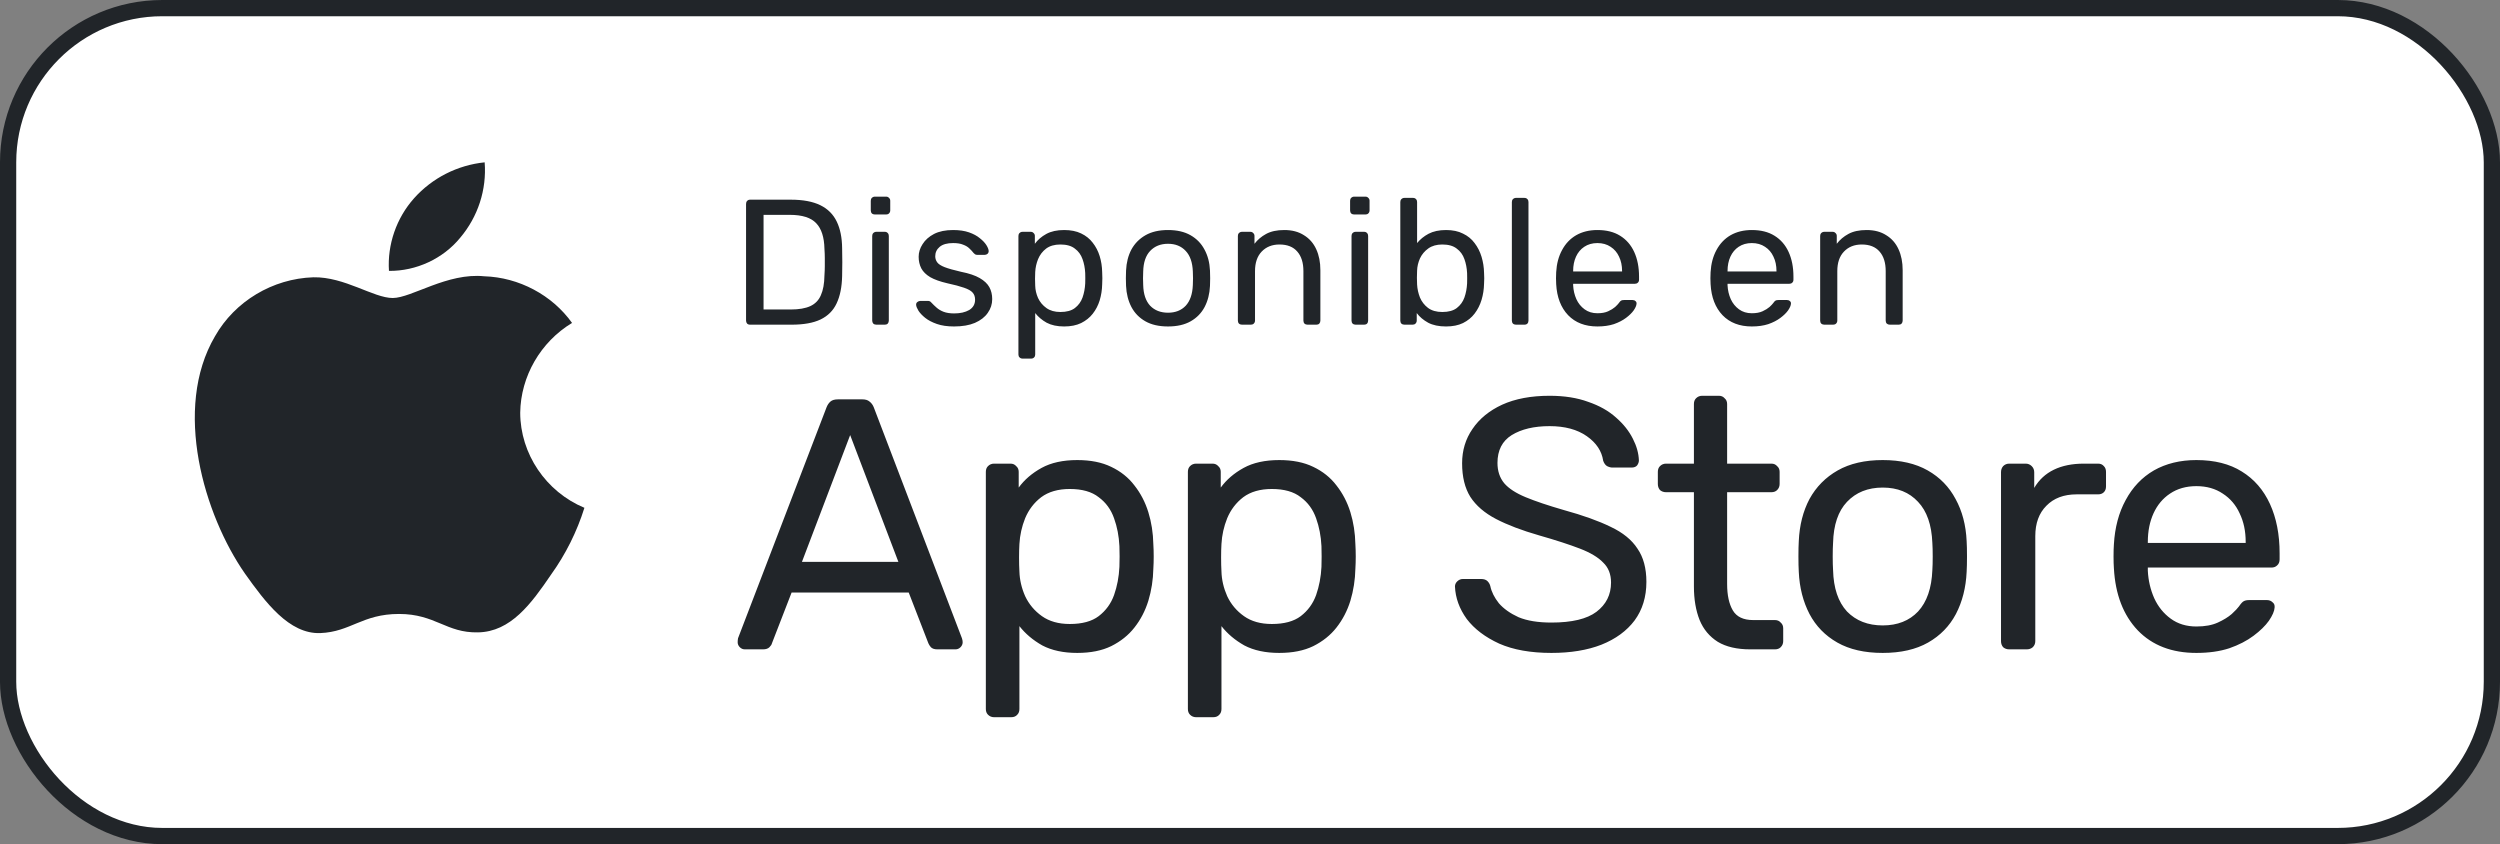 <svg width="154" height="52" viewBox="0 0 154 52" fill="none" xmlns="http://www.w3.org/2000/svg">
<rect x="0" y="0" width="154" height="52" fill="#808080" stroke="none"/>
<rect x="0.5" y="0.5" width="153" height="51" rx="9.5" fill="white"/>
<rect x="0.5" y="0.5" width="153" height="51" rx="9.5" stroke="#212529"/>
<path d="M32.045 25.422C32.075 23.183 33.298 21.065 35.238 19.893C34.014 18.174 31.964 17.085 29.831 17.019C27.556 16.784 25.351 18.357 24.192 18.357C23.01 18.357 21.225 17.042 19.303 17.081C16.798 17.161 14.463 18.561 13.244 20.714C10.624 25.173 12.578 31.727 15.088 35.331C16.344 37.096 17.811 39.068 19.731 38.998C21.61 38.922 22.312 37.82 24.58 37.82C26.827 37.82 27.486 38.998 29.445 38.954C31.461 38.922 32.731 37.181 33.943 35.399C34.845 34.142 35.539 32.752 36 31.281C33.63 30.296 32.048 27.951 32.045 25.422Z" fill="#212529"/>
<path d="M28.345 14.649C29.444 13.351 29.986 11.684 29.855 10C28.175 10.173 26.624 10.963 25.509 12.21C24.42 13.429 23.853 15.067 23.96 16.687C25.64 16.704 27.292 15.936 28.345 14.649Z" fill="#212529"/>
<path d="M46.21 20C46.129 20 46.067 19.978 46.023 19.934C45.979 19.883 45.957 19.82 45.957 19.747V12.564C45.957 12.483 45.979 12.421 46.023 12.377C46.067 12.326 46.129 12.3 46.21 12.3H48.707C49.462 12.3 50.071 12.414 50.533 12.641C50.995 12.868 51.332 13.206 51.545 13.653C51.758 14.093 51.868 14.636 51.875 15.281C51.882 15.611 51.886 15.901 51.886 16.15C51.886 16.399 51.882 16.685 51.875 17.008C51.86 17.683 51.747 18.244 51.534 18.691C51.329 19.131 50.999 19.461 50.544 19.681C50.097 19.894 49.503 20 48.762 20H46.21ZM47.035 19.065H48.707C49.213 19.065 49.616 18.995 49.917 18.856C50.218 18.717 50.434 18.493 50.566 18.185C50.705 17.877 50.779 17.47 50.786 16.964C50.801 16.744 50.808 16.553 50.808 16.392C50.808 16.223 50.808 16.058 50.808 15.897C50.808 15.728 50.801 15.538 50.786 15.325C50.771 14.614 50.603 14.089 50.28 13.752C49.957 13.407 49.415 13.235 48.652 13.235H47.035V19.065ZM53.981 20C53.908 20 53.845 19.978 53.794 19.934C53.75 19.883 53.728 19.82 53.728 19.747V14.533C53.728 14.46 53.75 14.401 53.794 14.357C53.845 14.306 53.908 14.28 53.981 14.28H54.509C54.582 14.28 54.641 14.306 54.685 14.357C54.729 14.401 54.751 14.46 54.751 14.533V19.747C54.751 19.82 54.729 19.883 54.685 19.934C54.641 19.978 54.582 20 54.509 20H53.981ZM53.893 13.213C53.82 13.213 53.757 13.191 53.706 13.147C53.662 13.096 53.64 13.033 53.64 12.96V12.366C53.64 12.293 53.662 12.234 53.706 12.19C53.757 12.139 53.82 12.113 53.893 12.113H54.586C54.659 12.113 54.718 12.139 54.762 12.19C54.813 12.234 54.839 12.293 54.839 12.366V12.96C54.839 13.033 54.813 13.096 54.762 13.147C54.718 13.191 54.659 13.213 54.586 13.213H53.893ZM58.767 20.11C58.356 20.11 58.004 20.059 57.711 19.956C57.417 19.853 57.179 19.729 56.995 19.582C56.812 19.435 56.673 19.289 56.578 19.142C56.489 18.995 56.442 18.878 56.434 18.79C56.427 18.709 56.453 18.647 56.511 18.603C56.57 18.559 56.629 18.537 56.688 18.537H57.172C57.215 18.537 57.248 18.544 57.27 18.559C57.3 18.566 57.337 18.596 57.38 18.647C57.476 18.75 57.582 18.852 57.7 18.955C57.817 19.058 57.96 19.142 58.129 19.208C58.304 19.274 58.521 19.307 58.778 19.307C59.151 19.307 59.459 19.237 59.702 19.098C59.944 18.951 60.065 18.739 60.065 18.46C60.065 18.277 60.013 18.13 59.91 18.02C59.815 17.91 59.639 17.811 59.383 17.723C59.133 17.635 58.788 17.543 58.349 17.448C57.908 17.345 57.56 17.221 57.303 17.074C57.047 16.92 56.864 16.74 56.754 16.535C56.644 16.322 56.589 16.084 56.589 15.82C56.589 15.549 56.669 15.288 56.831 15.039C56.992 14.782 57.227 14.573 57.535 14.412C57.85 14.251 58.242 14.17 58.712 14.17C59.093 14.17 59.419 14.218 59.691 14.313C59.962 14.408 60.185 14.529 60.361 14.676C60.538 14.815 60.669 14.955 60.758 15.094C60.846 15.233 60.893 15.351 60.901 15.446C60.908 15.519 60.886 15.582 60.834 15.633C60.783 15.677 60.724 15.699 60.658 15.699H60.197C60.145 15.699 60.101 15.688 60.065 15.666C60.035 15.644 60.006 15.618 59.977 15.589C59.903 15.494 59.815 15.398 59.712 15.303C59.617 15.208 59.489 15.131 59.328 15.072C59.173 15.006 58.968 14.973 58.712 14.973C58.345 14.973 58.07 15.05 57.886 15.204C57.703 15.358 57.611 15.552 57.611 15.787C57.611 15.926 57.652 16.051 57.733 16.161C57.813 16.271 57.967 16.37 58.194 16.458C58.422 16.546 58.759 16.641 59.206 16.744C59.691 16.839 60.072 16.968 60.35 17.129C60.629 17.29 60.827 17.477 60.944 17.69C61.062 17.903 61.12 18.148 61.12 18.427C61.12 18.735 61.029 19.017 60.846 19.274C60.669 19.531 60.406 19.736 60.053 19.89C59.709 20.037 59.28 20.11 58.767 20.11ZM62.988 22.09C62.915 22.09 62.852 22.064 62.801 22.013C62.757 21.969 62.735 21.91 62.735 21.837V14.533C62.735 14.46 62.757 14.401 62.801 14.357C62.852 14.306 62.915 14.28 62.988 14.28H63.494C63.567 14.28 63.626 14.306 63.67 14.357C63.721 14.401 63.747 14.46 63.747 14.533V15.017C63.923 14.775 64.158 14.573 64.451 14.412C64.744 14.251 65.111 14.17 65.551 14.17C65.962 14.17 66.31 14.24 66.596 14.379C66.889 14.518 67.128 14.709 67.311 14.951C67.502 15.193 67.645 15.468 67.74 15.776C67.835 16.084 67.887 16.414 67.894 16.766C67.901 16.883 67.905 17.008 67.905 17.14C67.905 17.272 67.901 17.397 67.894 17.514C67.887 17.859 67.835 18.189 67.74 18.504C67.645 18.812 67.502 19.087 67.311 19.329C67.128 19.564 66.889 19.754 66.596 19.901C66.31 20.04 65.962 20.11 65.551 20.11C65.126 20.11 64.766 20.033 64.473 19.879C64.187 19.718 63.952 19.52 63.769 19.285V21.837C63.769 21.91 63.747 21.969 63.703 22.013C63.659 22.064 63.597 22.09 63.516 22.09H62.988ZM65.32 19.219C65.701 19.219 65.998 19.138 66.211 18.977C66.431 18.808 66.589 18.592 66.684 18.328C66.779 18.057 66.834 17.767 66.849 17.459C66.856 17.246 66.856 17.034 66.849 16.821C66.834 16.513 66.779 16.227 66.684 15.963C66.589 15.692 66.431 15.475 66.211 15.314C65.998 15.145 65.701 15.061 65.32 15.061C64.961 15.061 64.667 15.145 64.44 15.314C64.22 15.483 64.055 15.699 63.945 15.963C63.842 16.22 63.784 16.484 63.769 16.755C63.762 16.872 63.758 17.012 63.758 17.173C63.758 17.334 63.762 17.477 63.769 17.602C63.776 17.859 63.835 18.112 63.945 18.361C64.062 18.61 64.235 18.816 64.462 18.977C64.689 19.138 64.975 19.219 65.32 19.219ZM71.95 20.11C71.392 20.11 70.927 20.004 70.553 19.791C70.179 19.578 69.893 19.285 69.695 18.911C69.497 18.53 69.387 18.097 69.365 17.613C69.357 17.488 69.354 17.331 69.354 17.14C69.354 16.942 69.357 16.784 69.365 16.667C69.387 16.176 69.497 15.743 69.695 15.369C69.9 14.995 70.19 14.702 70.564 14.489C70.938 14.276 71.4 14.17 71.95 14.17C72.5 14.17 72.962 14.276 73.336 14.489C73.71 14.702 73.996 14.995 74.194 15.369C74.399 15.743 74.513 16.176 74.535 16.667C74.542 16.784 74.546 16.942 74.546 17.14C74.546 17.331 74.542 17.488 74.535 17.613C74.513 18.097 74.403 18.53 74.205 18.911C74.007 19.285 73.721 19.578 73.347 19.791C72.973 20.004 72.507 20.11 71.95 20.11ZM71.95 19.263C72.404 19.263 72.767 19.12 73.039 18.834C73.31 18.541 73.457 18.115 73.479 17.558C73.486 17.448 73.49 17.309 73.49 17.14C73.49 16.971 73.486 16.832 73.479 16.722C73.457 16.165 73.31 15.743 73.039 15.457C72.767 15.164 72.404 15.017 71.95 15.017C71.495 15.017 71.128 15.164 70.85 15.457C70.578 15.743 70.435 16.165 70.421 16.722C70.413 16.832 70.41 16.971 70.41 17.14C70.41 17.309 70.413 17.448 70.421 17.558C70.435 18.115 70.578 18.541 70.85 18.834C71.128 19.12 71.495 19.263 71.95 19.263ZM76.506 20C76.433 20 76.37 19.978 76.319 19.934C76.275 19.883 76.253 19.82 76.253 19.747V14.533C76.253 14.46 76.275 14.401 76.319 14.357C76.37 14.306 76.433 14.28 76.506 14.28H77.023C77.096 14.28 77.155 14.306 77.199 14.357C77.25 14.401 77.276 14.46 77.276 14.533V15.017C77.467 14.768 77.705 14.566 77.991 14.412C78.284 14.251 78.658 14.17 79.113 14.17C79.59 14.17 79.993 14.276 80.323 14.489C80.66 14.694 80.913 14.984 81.082 15.358C81.251 15.725 81.335 16.154 81.335 16.645V19.747C81.335 19.82 81.313 19.883 81.269 19.934C81.225 19.978 81.166 20 81.093 20H80.543C80.47 20 80.407 19.978 80.356 19.934C80.312 19.883 80.29 19.82 80.29 19.747V16.7C80.29 16.187 80.165 15.787 79.916 15.501C79.667 15.208 79.3 15.061 78.816 15.061C78.361 15.061 77.995 15.208 77.716 15.501C77.445 15.787 77.309 16.187 77.309 16.7V19.747C77.309 19.82 77.283 19.883 77.232 19.934C77.188 19.978 77.129 20 77.056 20H76.506ZM83.507 20C83.434 20 83.371 19.978 83.32 19.934C83.276 19.883 83.254 19.82 83.254 19.747V14.533C83.254 14.46 83.276 14.401 83.32 14.357C83.371 14.306 83.434 14.28 83.507 14.28H84.035C84.108 14.28 84.167 14.306 84.211 14.357C84.255 14.401 84.277 14.46 84.277 14.533V19.747C84.277 19.82 84.255 19.883 84.211 19.934C84.167 19.978 84.108 20 84.035 20H83.507ZM83.419 13.213C83.346 13.213 83.283 13.191 83.232 13.147C83.188 13.096 83.166 13.033 83.166 12.96V12.366C83.166 12.293 83.188 12.234 83.232 12.19C83.283 12.139 83.346 12.113 83.419 12.113H84.112C84.185 12.113 84.244 12.139 84.288 12.19C84.339 12.234 84.365 12.293 84.365 12.366V12.96C84.365 13.033 84.339 13.096 84.288 13.147C84.244 13.191 84.185 13.213 84.112 13.213H83.419ZM89.075 20.11C88.635 20.11 88.268 20.033 87.975 19.879C87.682 19.718 87.447 19.52 87.271 19.285V19.747C87.271 19.82 87.245 19.883 87.194 19.934C87.15 19.978 87.091 20 87.018 20H86.512C86.439 20 86.376 19.978 86.325 19.934C86.281 19.883 86.259 19.82 86.259 19.747V12.443C86.259 12.37 86.281 12.311 86.325 12.267C86.376 12.216 86.439 12.19 86.512 12.19H87.04C87.121 12.19 87.183 12.216 87.227 12.267C87.271 12.311 87.293 12.37 87.293 12.443V14.973C87.476 14.746 87.711 14.555 87.997 14.401C88.29 14.247 88.65 14.17 89.075 14.17C89.486 14.17 89.834 14.243 90.12 14.39C90.413 14.529 90.652 14.724 90.835 14.973C91.026 15.222 91.169 15.505 91.264 15.82C91.359 16.135 91.411 16.465 91.418 16.81C91.425 16.927 91.429 17.037 91.429 17.14C91.429 17.243 91.425 17.353 91.418 17.47C91.411 17.822 91.359 18.156 91.264 18.471C91.169 18.786 91.026 19.069 90.835 19.318C90.652 19.56 90.413 19.754 90.12 19.901C89.834 20.04 89.486 20.11 89.075 20.11ZM88.844 19.219C89.225 19.219 89.522 19.138 89.735 18.977C89.955 18.808 90.113 18.592 90.208 18.328C90.303 18.057 90.358 17.767 90.373 17.459C90.38 17.246 90.38 17.034 90.373 16.821C90.358 16.513 90.303 16.227 90.208 15.963C90.113 15.692 89.955 15.475 89.735 15.314C89.522 15.145 89.225 15.061 88.844 15.061C88.499 15.061 88.213 15.142 87.986 15.303C87.759 15.464 87.586 15.67 87.469 15.919C87.359 16.168 87.3 16.421 87.293 16.678C87.286 16.795 87.282 16.938 87.282 17.107C87.282 17.268 87.286 17.408 87.293 17.525C87.308 17.796 87.366 18.064 87.469 18.328C87.579 18.585 87.744 18.797 87.964 18.966C88.191 19.135 88.485 19.219 88.844 19.219ZM93.384 20C93.311 20 93.248 19.978 93.197 19.934C93.153 19.883 93.131 19.82 93.131 19.747V12.443C93.131 12.37 93.153 12.311 93.197 12.267C93.248 12.216 93.311 12.19 93.384 12.19H93.901C93.982 12.19 94.044 12.216 94.088 12.267C94.132 12.311 94.154 12.37 94.154 12.443V19.747C94.154 19.82 94.132 19.883 94.088 19.934C94.044 19.978 93.982 20 93.901 20H93.384ZM98.402 20.11C97.647 20.11 97.045 19.879 96.598 19.417C96.15 18.948 95.905 18.31 95.861 17.503C95.853 17.408 95.85 17.287 95.85 17.14C95.85 16.986 95.853 16.861 95.861 16.766C95.89 16.245 96.011 15.791 96.224 15.402C96.436 15.006 96.726 14.702 97.093 14.489C97.467 14.276 97.903 14.17 98.402 14.17C98.959 14.17 99.425 14.287 99.799 14.522C100.18 14.757 100.47 15.09 100.668 15.523C100.866 15.956 100.965 16.462 100.965 17.041V17.228C100.965 17.309 100.939 17.371 100.888 17.415C100.844 17.459 100.785 17.481 100.712 17.481H96.906C96.906 17.488 96.906 17.503 96.906 17.525C96.906 17.547 96.906 17.565 96.906 17.58C96.921 17.881 96.987 18.163 97.104 18.427C97.221 18.684 97.39 18.893 97.61 19.054C97.83 19.215 98.094 19.296 98.402 19.296C98.666 19.296 98.886 19.256 99.062 19.175C99.238 19.094 99.381 19.006 99.491 18.911C99.601 18.808 99.674 18.731 99.711 18.68C99.777 18.585 99.828 18.53 99.865 18.515C99.901 18.493 99.96 18.482 100.041 18.482H100.569C100.642 18.482 100.701 18.504 100.745 18.548C100.796 18.585 100.818 18.64 100.811 18.713C100.803 18.823 100.745 18.959 100.635 19.12C100.525 19.274 100.367 19.428 100.162 19.582C99.957 19.736 99.707 19.864 99.414 19.967C99.121 20.062 98.783 20.11 98.402 20.11ZM96.906 16.722H99.92V16.689C99.92 16.359 99.858 16.066 99.733 15.809C99.615 15.552 99.443 15.351 99.216 15.204C98.989 15.05 98.717 14.973 98.402 14.973C98.087 14.973 97.815 15.05 97.588 15.204C97.368 15.351 97.199 15.552 97.082 15.809C96.965 16.066 96.906 16.359 96.906 16.689V16.722ZM107.913 20.11C107.158 20.11 106.557 19.879 106.109 19.417C105.662 18.948 105.416 18.31 105.372 17.503C105.365 17.408 105.361 17.287 105.361 17.14C105.361 16.986 105.365 16.861 105.372 16.766C105.402 16.245 105.523 15.791 105.735 15.402C105.948 15.006 106.238 14.702 106.604 14.489C106.978 14.276 107.415 14.17 107.913 14.17C108.471 14.17 108.936 14.287 109.31 14.522C109.692 14.757 109.981 15.09 110.179 15.523C110.377 15.956 110.476 16.462 110.476 17.041V17.228C110.476 17.309 110.451 17.371 110.399 17.415C110.355 17.459 110.297 17.481 110.223 17.481H106.417C106.417 17.488 106.417 17.503 106.417 17.525C106.417 17.547 106.417 17.565 106.417 17.58C106.432 17.881 106.498 18.163 106.615 18.427C106.733 18.684 106.901 18.893 107.121 19.054C107.341 19.215 107.605 19.296 107.913 19.296C108.177 19.296 108.397 19.256 108.573 19.175C108.749 19.094 108.892 19.006 109.002 18.911C109.112 18.808 109.186 18.731 109.222 18.68C109.288 18.585 109.34 18.53 109.376 18.515C109.413 18.493 109.472 18.482 109.552 18.482H110.08C110.154 18.482 110.212 18.504 110.256 18.548C110.308 18.585 110.33 18.64 110.322 18.713C110.315 18.823 110.256 18.959 110.146 19.12C110.036 19.274 109.879 19.428 109.673 19.582C109.468 19.736 109.219 19.864 108.925 19.967C108.632 20.062 108.295 20.11 107.913 20.11ZM106.417 16.722H109.431V16.689C109.431 16.359 109.369 16.066 109.244 15.809C109.127 15.552 108.955 15.351 108.727 15.204C108.5 15.05 108.229 14.973 107.913 14.973C107.598 14.973 107.327 15.05 107.099 15.204C106.879 15.351 106.711 15.552 106.593 15.809C106.476 16.066 106.417 16.359 106.417 16.689V16.722ZM112.375 20C112.301 20 112.239 19.978 112.188 19.934C112.144 19.883 112.122 19.82 112.122 19.747V14.533C112.122 14.46 112.144 14.401 112.188 14.357C112.239 14.306 112.301 14.28 112.375 14.28H112.892C112.965 14.28 113.024 14.306 113.068 14.357C113.119 14.401 113.145 14.46 113.145 14.533V15.017C113.335 14.768 113.574 14.566 113.86 14.412C114.153 14.251 114.527 14.17 114.982 14.17C115.458 14.17 115.862 14.276 116.192 14.489C116.529 14.694 116.782 14.984 116.951 15.358C117.119 15.725 117.204 16.154 117.204 16.645V19.747C117.204 19.82 117.182 19.883 117.138 19.934C117.094 19.978 117.035 20 116.962 20H116.412C116.338 20 116.276 19.978 116.225 19.934C116.181 19.883 116.159 19.82 116.159 19.747V16.7C116.159 16.187 116.034 15.787 115.785 15.501C115.535 15.208 115.169 15.061 114.685 15.061C114.23 15.061 113.863 15.208 113.585 15.501C113.313 15.787 113.178 16.187 113.178 16.7V19.747C113.178 19.82 113.152 19.883 113.101 19.934C113.057 19.978 112.998 20 112.925 20H112.375Z" fill="#212529"/>
<path d="M45.88 40C45.763 40 45.66 39.956 45.572 39.868C45.484 39.78 45.44 39.677 45.44 39.56C45.44 39.487 45.447 39.406 45.462 39.318L50.918 25.084C50.977 24.937 51.057 24.82 51.16 24.732C51.263 24.644 51.417 24.6 51.622 24.6H53.118C53.309 24.6 53.455 24.644 53.558 24.732C53.675 24.82 53.763 24.937 53.822 25.084L59.256 39.318C59.285 39.406 59.3 39.487 59.3 39.56C59.3 39.677 59.256 39.78 59.168 39.868C59.08 39.956 58.977 40 58.86 40H57.738C57.562 40 57.43 39.956 57.342 39.868C57.269 39.78 57.217 39.699 57.188 39.626L55.978 36.502H48.762L47.552 39.626C47.537 39.699 47.486 39.78 47.398 39.868C47.31 39.956 47.178 40 47.002 40H45.88ZM49.4 34.61H55.34L52.37 26.8L49.4 34.61ZM61.234 44.18C61.088 44.18 60.963 44.129 60.86 44.026C60.772 43.938 60.728 43.821 60.728 43.674V29.066C60.728 28.919 60.772 28.802 60.86 28.714C60.963 28.611 61.088 28.56 61.234 28.56H62.246C62.393 28.56 62.51 28.611 62.598 28.714C62.701 28.802 62.752 28.919 62.752 29.066V30.034C63.104 29.55 63.574 29.147 64.16 28.824C64.747 28.501 65.48 28.34 66.36 28.34C67.182 28.34 67.878 28.479 68.45 28.758C69.037 29.037 69.514 29.418 69.88 29.902C70.262 30.386 70.548 30.936 70.738 31.552C70.929 32.168 71.032 32.828 71.046 33.532C71.061 33.767 71.068 34.016 71.068 34.28C71.068 34.544 71.061 34.793 71.046 35.028C71.032 35.717 70.929 36.377 70.738 37.008C70.548 37.624 70.262 38.174 69.88 38.658C69.514 39.127 69.037 39.509 68.45 39.802C67.878 40.081 67.182 40.22 66.36 40.22C65.51 40.22 64.791 40.066 64.204 39.758C63.632 39.435 63.163 39.039 62.796 38.57V43.674C62.796 43.821 62.752 43.938 62.664 44.026C62.576 44.129 62.452 44.18 62.29 44.18H61.234ZM65.898 38.438C66.661 38.438 67.255 38.277 67.68 37.954C68.12 37.617 68.436 37.184 68.626 36.656C68.817 36.113 68.927 35.534 68.956 34.918C68.971 34.493 68.971 34.067 68.956 33.642C68.927 33.026 68.817 32.454 68.626 31.926C68.436 31.383 68.12 30.951 67.68 30.628C67.255 30.291 66.661 30.122 65.898 30.122C65.18 30.122 64.593 30.291 64.138 30.628C63.698 30.965 63.368 31.398 63.148 31.926C62.943 32.439 62.826 32.967 62.796 33.51C62.782 33.745 62.774 34.023 62.774 34.346C62.774 34.669 62.782 34.955 62.796 35.204C62.811 35.717 62.928 36.223 63.148 36.722C63.383 37.221 63.728 37.631 64.182 37.954C64.637 38.277 65.209 38.438 65.898 38.438ZM73.68 44.18C73.533 44.18 73.408 44.129 73.306 44.026C73.218 43.938 73.174 43.821 73.174 43.674V29.066C73.174 28.919 73.218 28.802 73.306 28.714C73.408 28.611 73.533 28.56 73.68 28.56H74.692C74.838 28.56 74.956 28.611 75.044 28.714C75.146 28.802 75.198 28.919 75.198 29.066V30.034C75.55 29.55 76.019 29.147 76.606 28.824C77.192 28.501 77.926 28.34 78.806 28.34C79.627 28.34 80.324 28.479 80.896 28.758C81.482 29.037 81.959 29.418 82.326 29.902C82.707 30.386 82.993 30.936 83.184 31.552C83.374 32.168 83.477 32.828 83.492 33.532C83.506 33.767 83.514 34.016 83.514 34.28C83.514 34.544 83.506 34.793 83.492 35.028C83.477 35.717 83.374 36.377 83.184 37.008C82.993 37.624 82.707 38.174 82.326 38.658C81.959 39.127 81.482 39.509 80.896 39.802C80.324 40.081 79.627 40.22 78.806 40.22C77.955 40.22 77.236 40.066 76.65 39.758C76.078 39.435 75.608 39.039 75.242 38.57V43.674C75.242 43.821 75.198 43.938 75.11 44.026C75.022 44.129 74.897 44.18 74.736 44.18H73.68ZM78.344 38.438C79.106 38.438 79.7 38.277 80.126 37.954C80.566 37.617 80.881 37.184 81.072 36.656C81.262 36.113 81.372 35.534 81.402 34.918C81.416 34.493 81.416 34.067 81.402 33.642C81.372 33.026 81.262 32.454 81.072 31.926C80.881 31.383 80.566 30.951 80.126 30.628C79.7 30.291 79.106 30.122 78.344 30.122C77.625 30.122 77.038 30.291 76.584 30.628C76.144 30.965 75.814 31.398 75.594 31.926C75.388 32.439 75.271 32.967 75.242 33.51C75.227 33.745 75.22 34.023 75.22 34.346C75.22 34.669 75.227 34.955 75.242 35.204C75.256 35.717 75.374 36.223 75.594 36.722C75.828 37.221 76.173 37.631 76.628 37.954C77.082 38.277 77.654 38.438 78.344 38.438ZM95.566 40.22C94.29 40.22 93.219 40.029 92.354 39.648C91.489 39.252 90.821 38.746 90.352 38.13C89.897 37.499 89.655 36.832 89.626 36.128C89.626 36.011 89.67 35.908 89.758 35.82C89.861 35.717 89.978 35.666 90.11 35.666H91.232C91.408 35.666 91.54 35.71 91.628 35.798C91.716 35.886 91.775 35.989 91.804 36.106C91.877 36.458 92.053 36.81 92.332 37.162C92.625 37.499 93.028 37.785 93.542 38.02C94.07 38.24 94.745 38.35 95.566 38.35C96.827 38.35 97.751 38.13 98.338 37.69C98.939 37.235 99.24 36.634 99.24 35.886C99.24 35.373 99.079 34.962 98.756 34.654C98.448 34.331 97.971 34.045 97.326 33.796C96.68 33.547 95.844 33.275 94.818 32.982C93.747 32.674 92.86 32.337 92.156 31.97C91.452 31.603 90.924 31.149 90.572 30.606C90.234 30.063 90.066 29.374 90.066 28.538C90.066 27.746 90.278 27.042 90.704 26.426C91.129 25.795 91.738 25.297 92.53 24.93C93.337 24.563 94.312 24.38 95.456 24.38C96.365 24.38 97.157 24.505 97.832 24.754C98.521 24.989 99.093 25.311 99.548 25.722C100.002 26.118 100.347 26.551 100.582 27.02C100.816 27.475 100.941 27.922 100.956 28.362C100.956 28.465 100.919 28.567 100.846 28.67C100.772 28.758 100.655 28.802 100.494 28.802H99.328C99.225 28.802 99.115 28.773 98.998 28.714C98.895 28.655 98.814 28.545 98.756 28.384C98.668 27.783 98.331 27.277 97.744 26.866C97.157 26.455 96.394 26.25 95.456 26.25C94.502 26.25 93.725 26.433 93.124 26.8C92.537 27.167 92.244 27.739 92.244 28.516C92.244 29.015 92.383 29.433 92.662 29.77C92.941 30.093 93.38 30.379 93.982 30.628C94.583 30.877 95.368 31.141 96.336 31.42C97.509 31.743 98.47 32.087 99.218 32.454C99.966 32.806 100.516 33.253 100.868 33.796C101.234 34.324 101.418 35.006 101.418 35.842C101.418 36.766 101.176 37.558 100.692 38.218C100.208 38.863 99.526 39.362 98.646 39.714C97.781 40.051 96.754 40.22 95.566 40.22ZM107.821 40C107 40 106.333 39.846 105.819 39.538C105.306 39.215 104.932 38.768 104.697 38.196C104.463 37.609 104.345 36.92 104.345 36.128V30.32H102.629C102.483 30.32 102.358 30.276 102.255 30.188C102.167 30.085 102.123 29.961 102.123 29.814V29.066C102.123 28.919 102.167 28.802 102.255 28.714C102.358 28.611 102.483 28.56 102.629 28.56H104.345V24.886C104.345 24.739 104.389 24.622 104.477 24.534C104.58 24.431 104.705 24.38 104.851 24.38H105.885C106.032 24.38 106.149 24.431 106.237 24.534C106.34 24.622 106.391 24.739 106.391 24.886V28.56H109.119C109.266 28.56 109.383 28.611 109.471 28.714C109.574 28.802 109.625 28.919 109.625 29.066V29.814C109.625 29.961 109.574 30.085 109.471 30.188C109.383 30.276 109.266 30.32 109.119 30.32H106.391V35.974C106.391 36.663 106.509 37.206 106.743 37.602C106.978 37.998 107.396 38.196 107.997 38.196H109.339C109.486 38.196 109.603 38.247 109.691 38.35C109.794 38.438 109.845 38.555 109.845 38.702V39.494C109.845 39.641 109.794 39.765 109.691 39.868C109.603 39.956 109.486 40 109.339 40H107.821ZM115.975 40.22C114.86 40.22 113.929 40.007 113.181 39.582C112.433 39.157 111.861 38.57 111.465 37.822C111.069 37.059 110.849 36.194 110.805 35.226C110.79 34.977 110.783 34.661 110.783 34.28C110.783 33.884 110.79 33.569 110.805 33.334C110.849 32.351 111.069 31.486 111.465 30.738C111.876 29.99 112.455 29.403 113.203 28.978C113.951 28.553 114.875 28.34 115.975 28.34C117.075 28.34 117.999 28.553 118.747 28.978C119.495 29.403 120.067 29.99 120.463 30.738C120.874 31.486 121.101 32.351 121.145 33.334C121.16 33.569 121.167 33.884 121.167 34.28C121.167 34.661 121.16 34.977 121.145 35.226C121.101 36.194 120.881 37.059 120.485 37.822C120.089 38.57 119.517 39.157 118.769 39.582C118.021 40.007 117.09 40.22 115.975 40.22ZM115.975 38.526C116.884 38.526 117.61 38.24 118.153 37.668C118.696 37.081 118.989 36.231 119.033 35.116C119.048 34.896 119.055 34.617 119.055 34.28C119.055 33.943 119.048 33.664 119.033 33.444C118.989 32.329 118.696 31.486 118.153 30.914C117.61 30.327 116.884 30.034 115.975 30.034C115.066 30.034 114.332 30.327 113.775 30.914C113.232 31.486 112.946 32.329 112.917 33.444C112.902 33.664 112.895 33.943 112.895 34.28C112.895 34.617 112.902 34.896 112.917 35.116C112.946 36.231 113.232 37.081 113.775 37.668C114.332 38.24 115.066 38.526 115.975 38.526ZM123.768 40C123.621 40 123.497 39.956 123.394 39.868C123.306 39.765 123.262 39.641 123.262 39.494V29.088C123.262 28.941 123.306 28.817 123.394 28.714C123.497 28.611 123.621 28.56 123.768 28.56H124.78C124.927 28.56 125.051 28.611 125.154 28.714C125.257 28.817 125.308 28.941 125.308 29.088V30.056C125.601 29.557 126.005 29.183 126.518 28.934C127.031 28.685 127.647 28.56 128.366 28.56H129.246C129.393 28.56 129.51 28.611 129.598 28.714C129.686 28.802 129.73 28.919 129.73 29.066V29.968C129.73 30.115 129.686 30.232 129.598 30.32C129.51 30.408 129.393 30.452 129.246 30.452H127.926C127.134 30.452 126.511 30.687 126.056 31.156C125.601 31.611 125.374 32.234 125.374 33.026V39.494C125.374 39.641 125.323 39.765 125.22 39.868C125.117 39.956 124.993 40 124.846 40H123.768ZM135.298 40.22C133.788 40.22 132.585 39.758 131.69 38.834C130.796 37.895 130.304 36.619 130.216 35.006C130.202 34.815 130.194 34.573 130.194 34.28C130.194 33.972 130.202 33.723 130.216 33.532C130.275 32.491 130.517 31.581 130.942 30.804C131.368 30.012 131.947 29.403 132.68 28.978C133.428 28.553 134.301 28.34 135.298 28.34C136.413 28.34 137.344 28.575 138.092 29.044C138.855 29.513 139.434 30.181 139.83 31.046C140.226 31.911 140.424 32.923 140.424 34.082V34.456C140.424 34.617 140.373 34.742 140.27 34.83C140.182 34.918 140.065 34.962 139.918 34.962H132.306C132.306 34.977 132.306 35.006 132.306 35.05C132.306 35.094 132.306 35.131 132.306 35.16C132.336 35.761 132.468 36.326 132.702 36.854C132.937 37.367 133.274 37.785 133.714 38.108C134.154 38.431 134.682 38.592 135.298 38.592C135.826 38.592 136.266 38.511 136.618 38.35C136.97 38.189 137.256 38.013 137.476 37.822C137.696 37.617 137.843 37.463 137.916 37.36C138.048 37.169 138.151 37.059 138.224 37.03C138.298 36.986 138.415 36.964 138.576 36.964H139.632C139.779 36.964 139.896 37.008 139.984 37.096C140.087 37.169 140.131 37.279 140.116 37.426C140.102 37.646 139.984 37.917 139.764 38.24C139.544 38.548 139.229 38.856 138.818 39.164C138.408 39.472 137.909 39.729 137.322 39.934C136.736 40.125 136.061 40.22 135.298 40.22ZM132.306 33.444H138.334V33.378C138.334 32.718 138.21 32.131 137.96 31.618C137.726 31.105 137.381 30.701 136.926 30.408C136.472 30.1 135.929 29.946 135.298 29.946C134.668 29.946 134.125 30.1 133.67 30.408C133.23 30.701 132.893 31.105 132.658 31.618C132.424 32.131 132.306 32.718 132.306 33.378V33.444Z" fill="#212529"/>
</svg>
